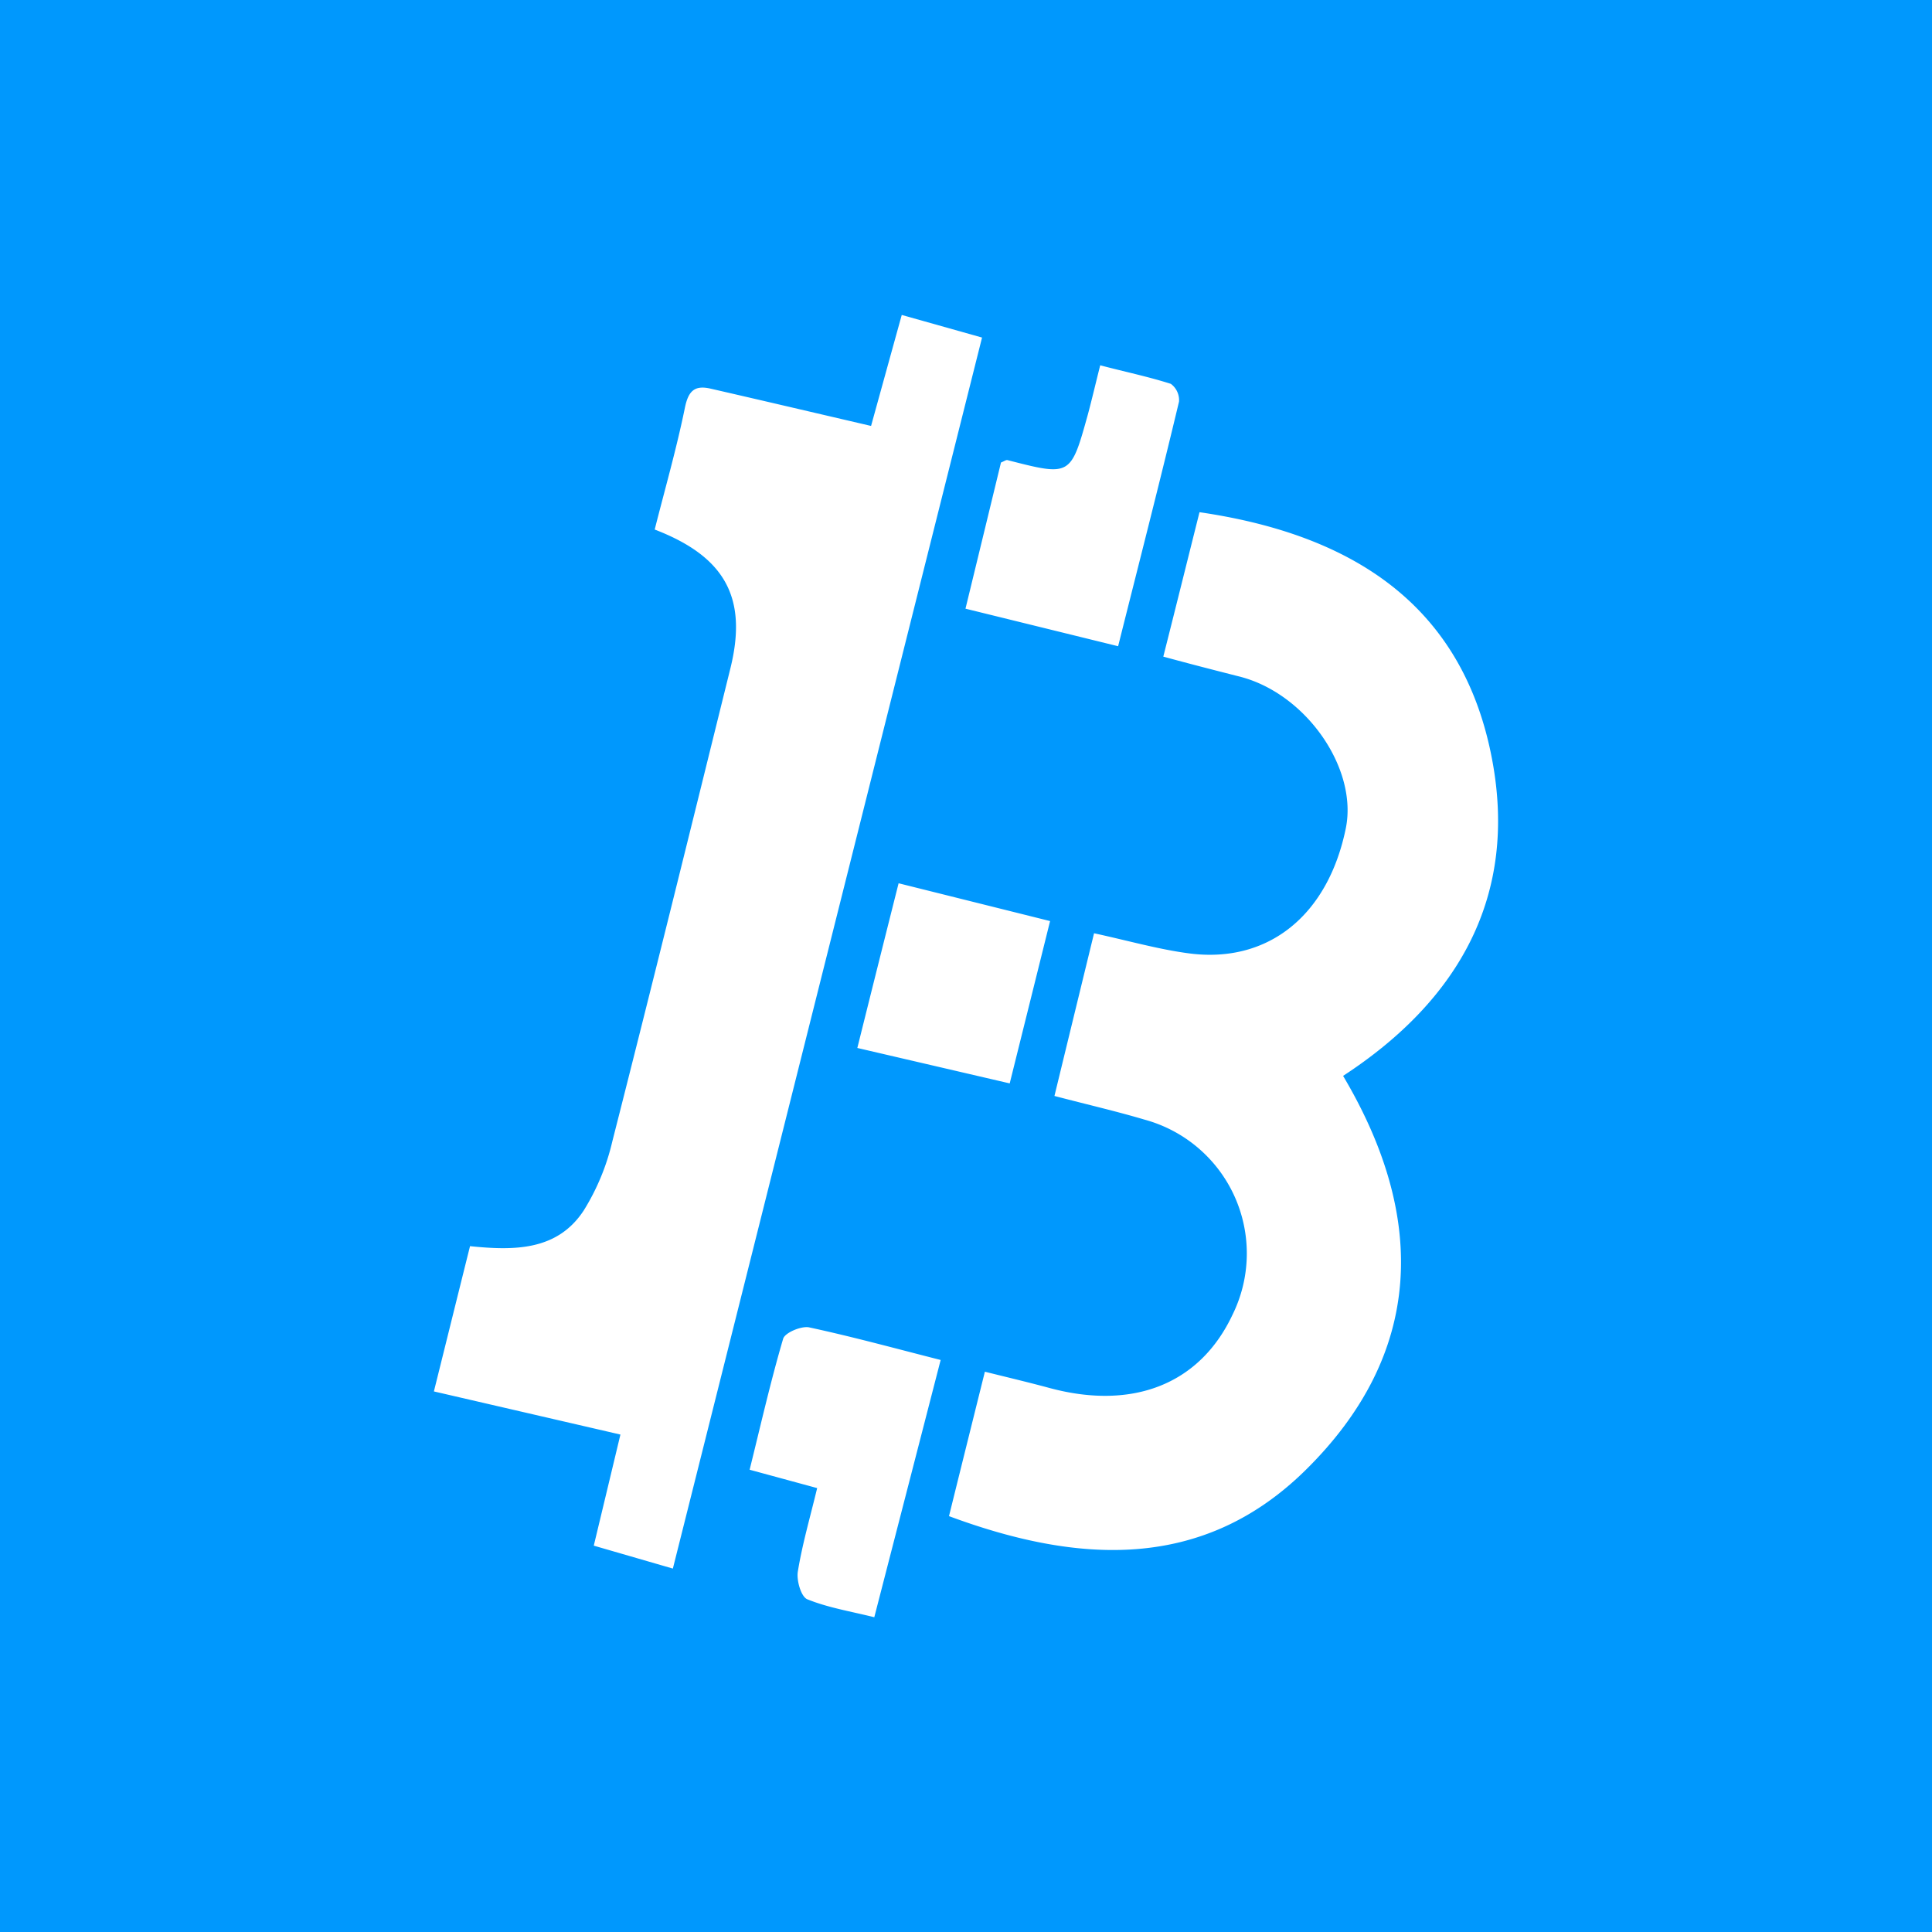 <svg xmlns="http://www.w3.org/2000/svg" viewBox="0 0 200 200"><path fill="#0098FD" d="M200 0H0v200h200z"/><path fill="#fff" d="M98.24 156.949c1.215-4.91 2.398-9.661 3.714-14.95 2.265.565 4.518 1.097 6.75 1.701 8.638 2.306 15.515-.452 18.871-7.568a14.36 14.36 0 0 0 .236-12.258 14.36 14.36 0 0 0-9.319-7.968c-2.911-.864-5.881-1.548-9.336-2.452 1.376-5.661 2.724-11.196 4.1-16.843 3.561.77 6.704 1.68 9.914 2.093 8.166 1.036 14.312-3.987 16.146-12.95 1.262-6.167-4.047-13.855-10.838-15.675-2.604-.664-5.215-1.329-8.053-2.106 1.329-5.25 2.552-10.186 3.748-14.95 15.614 2.278 27.202 9.435 30.272 25.508 2.698 14.1-3.322 24.957-15.408 32.844 8.677 14.618 8.425 28.764-3.987 40.91-10.611 10.365-23.469 9.615-36.81 4.664M67.774 54.817c1.063-4.2 2.266-8.385 3.13-12.624.359-1.735 1.01-2.34 2.657-1.96 5.416 1.242 10.818 2.511 16.612 3.86 1.023-3.701 2.053-7.435 3.176-11.489l8.312 2.34-32.006 127.435-8.187-2.373c.917-3.82 1.801-7.501 2.758-11.501l-19.309-4.465c1.25-5.017 2.472-9.967 3.74-15.037 4.592.472 9.03.472 11.762-3.681a23.7 23.7 0 0 0 2.97-7.169c4.153-16.299 8.18-32.632 12.219-48.957 1.807-7.296-.525-11.568-7.834-14.379m46.12-17.002c2.511.664 4.93 1.162 7.309 1.92a2.1 2.1 0 0 1 .85 1.834c-1.993 8.345-4.133 16.67-6.306 25.328l-15.8-3.887a15715 15715 0 0 0 3.674-15.13c.319-.125.525-.285.665-.252 6.545 1.681 6.551 1.688 8.325-4.704.419-1.555.784-3.136 1.283-5.11ZM84.592 154.047l-6.99-1.901c1.136-4.578 2.16-9.109 3.468-13.554.18-.632 1.854-1.329 2.658-1.19 4.578.984 9.096 2.226 13.648 3.382-2.253 8.745-4.512 17.489-6.87 26.632-2.426-.605-4.772-.984-6.924-1.854-.665-.259-1.143-1.994-.99-2.877.465-2.857 1.275-5.622 2-8.638m8.431-62.611 15.681 3.913c-1.388 5.595-2.704 10.871-4.179 16.804l-15.774-3.668a5821 5821 0 0 1 4.272-17.05Z"/></svg>